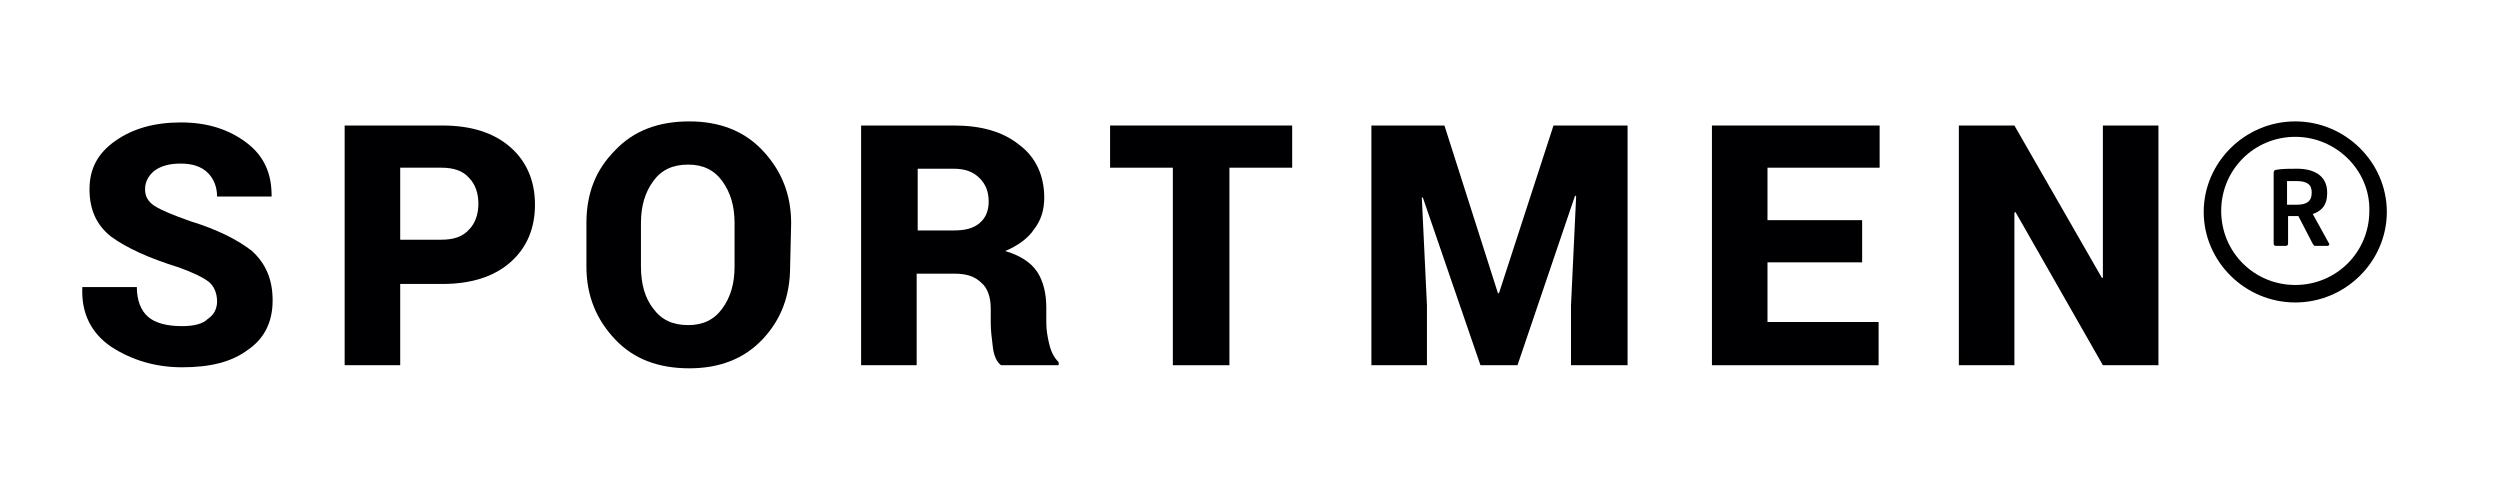 <?xml version="1.0" encoding="utf-8"?>
<!-- Generator: Adobe Illustrator 19.2.0, SVG Export Plug-In . SVG Version: 6.00 Build 0)  -->
<svg version="1.1" id="Layer_1" xmlns="http://www.w3.org/2000/svg" xmlns:xlink="http://www.w3.org/1999/xlink" x="0px" y="0px"
	 viewBox="0 0 243 47" style="enable-background:new 0 0 243 47;" xml:space="preserve">
<style type="text/css">
	.st0{fill:#000003;}
</style>
<g>
	<path class="st0" d="M38.9,27.5v8h-5.4V12.2H43c2.8,0,5,0.7,6.6,2.1s2.4,3.3,2.4,5.6c0,2.3-0.8,4.2-2.4,5.6s-3.8,2.1-6.6,2.1h-4.1
		V27.5z M38.9,23.3h4c1.2,0,2.1-0.3,2.7-1c0.6-0.6,0.9-1.5,0.9-2.5s-0.3-1.9-0.9-2.5c-0.6-0.7-1.5-1-2.7-1h-4V23.3z"/>
</g>
<g>
	<polygon class="st0" points="209.8,35.5 204.4,35.5 195.9,20.6 195.8,20.7 195.8,35.5 190.4,35.5 190.4,12.2 195.8,12.2 204.3,27 
		204.4,27 204.4,12.2 209.8,12.2 	"/>
</g>
<g>
	<polygon class="st0" points="181,25.5 171.8,25.5 171.8,31.3 182.6,31.3 182.6,35.5 166.4,35.5 166.4,12.2 182.7,12.2 182.7,16.3 
		171.8,16.3 171.8,21.4 181,21.4 	"/>
</g>
<g>
	<polygon class="st0" points="140.4,12.2 145.6,28.5 145.7,28.5 151,12.2 158.2,12.2 158.2,35.5 152.7,35.5 152.7,29.7 153.2,19.1 
		153.1,19 147.5,35.5 143.9,35.5 138.3,19.2 138.2,19.2 138.7,29.7 138.7,35.5 133.3,35.5 133.3,12.2 	"/>
</g>
<g>
	<polygon class="st0" points="125.6,16.3 119.5,16.3 119.5,35.5 114,35.5 114,16.3 107.9,16.3 107.9,12.2 125.6,12.2 	"/>
</g>
<g>
	<path class="st0" d="M89.1,26.6v8.9h-5.4V12.2h9c2.7,0,4.8,0.6,6.4,1.9c1.6,1.2,2.4,3,2.4,5.1c0,1.2-0.3,2.2-1,3.1
		c-0.6,0.9-1.6,1.6-2.8,2.1c1.4,0.4,2.5,1.1,3.1,2s0.9,2.1,0.9,3.5v1.5c0,0.6,0.1,1.3,0.3,2.1c0.2,0.8,0.5,1.3,0.9,1.7v0.3h-5.6
		c-0.4-0.3-0.7-0.9-0.8-1.8c-0.1-0.8-0.2-1.6-0.2-2.3V30c0-1.1-0.3-2-0.9-2.5c-0.6-0.6-1.4-0.9-2.6-0.9H89.1L89.1,26.6z M89.1,22.4
		h3.6c1.1,0,1.9-0.2,2.5-0.7s0.9-1.2,0.9-2.1c0-1-0.3-1.7-0.9-2.3c-0.6-0.6-1.4-0.9-2.5-0.9h-3.5v6H89.1z"/>
</g>
<g>
	<path class="st0" d="M76.8,25.9c0,2.9-0.9,5.2-2.7,7.1c-1.8,1.9-4.2,2.8-7.1,2.8c-3,0-5.4-0.9-7.2-2.8C58,31.1,57,28.8,57,25.9
		v-4.2c0-2.9,0.9-5.2,2.8-7.1c1.8-1.9,4.2-2.8,7.2-2.8c2.9,0,5.3,0.9,7.1,2.8c1.8,1.9,2.8,4.2,2.8,7.1L76.8,25.9L76.8,25.9z
		 M71.4,21.7c0-1.7-0.4-3-1.2-4.1c-0.8-1.1-1.9-1.6-3.3-1.6c-1.5,0-2.6,0.5-3.4,1.6s-1.2,2.4-1.2,4.1v4.2c0,1.7,0.4,3.1,1.2,4.1
		c0.8,1.1,1.9,1.6,3.4,1.6c1.4,0,2.5-0.5,3.3-1.6s1.2-2.4,1.2-4.1V21.7z"/>
</g>
<g>
	<path class="st0" d="M21.1,29.3c0-0.8-0.3-1.5-0.8-1.9s-1.5-0.9-2.9-1.4c-2.9-0.9-5.1-1.9-6.6-3c-1.4-1.1-2.1-2.6-2.1-4.6
		s0.8-3.5,2.5-4.7s3.8-1.8,6.4-1.8s4.7,0.7,6.4,2c1.7,1.3,2.4,3,2.4,5.1v0.1h-5.3c0-0.9-0.3-1.7-0.9-2.3c-0.6-0.6-1.5-0.9-2.6-0.9
		s-1.9,0.2-2.6,0.7c-0.6,0.5-0.9,1.1-0.9,1.8c0,0.7,0.3,1.2,0.9,1.6s1.8,0.9,3.5,1.5c2.6,0.8,4.6,1.8,6,2.9c1.3,1.2,2,2.7,2,4.8
		c0,2.1-0.8,3.7-2.4,4.8c-1.6,1.2-3.7,1.7-6.4,1.7c-2.6,0-4.9-0.7-6.9-2C8.9,32.4,7.9,30.5,8,28v-0.1h5.3c0,1.3,0.4,2.3,1.1,2.9
		s1.8,0.9,3.3,0.9c1.1,0,2-0.2,2.5-0.7C20.8,30.6,21.1,30,21.1,29.3z"/>
</g>
<g>
	<path d="M223.1,29.4c-4.9,0-8.9-4-8.9-8.8s4-8.8,8.9-8.8s8.9,4,8.9,8.8S228,29.4,223.1,29.4z M223.1,13.3c-4,0-7.2,3.2-7.2,7.2
		s3.2,7.2,7.2,7.2s7.2-3.2,7.2-7.2C230.4,16.6,227.1,13.3,223.1,13.3z"/>
</g>
<g>
	<path d="M226.2,23.9H225c-0.1,0-0.1-0.1-0.2-0.2l-1.4-2.7h-0.1c-0.3,0-0.7,0-0.9,0v2.7c0,0.1-0.1,0.2-0.2,0.2h-1
		c-0.1,0-0.2-0.1-0.2-0.2v-6.9c0-0.2,0.1-0.3,0.3-0.3c0.5-0.1,1.2-0.1,2-0.1c1.5,0,2.9,0.6,2.9,2.3v0.1c0,1.1-0.5,1.7-1.4,2l1.6,2.9
		v0.1C226.3,23.9,226.3,23.9,226.2,23.9z M224.7,18.7c0-0.8-0.5-1.1-1.5-1.1c-0.2,0-0.7,0-0.9,0v2.3c0.2,0,0.7,0,0.9,0
		C224.2,19.9,224.7,19.6,224.7,18.7L224.7,18.7z"/>
</g>
</svg>
